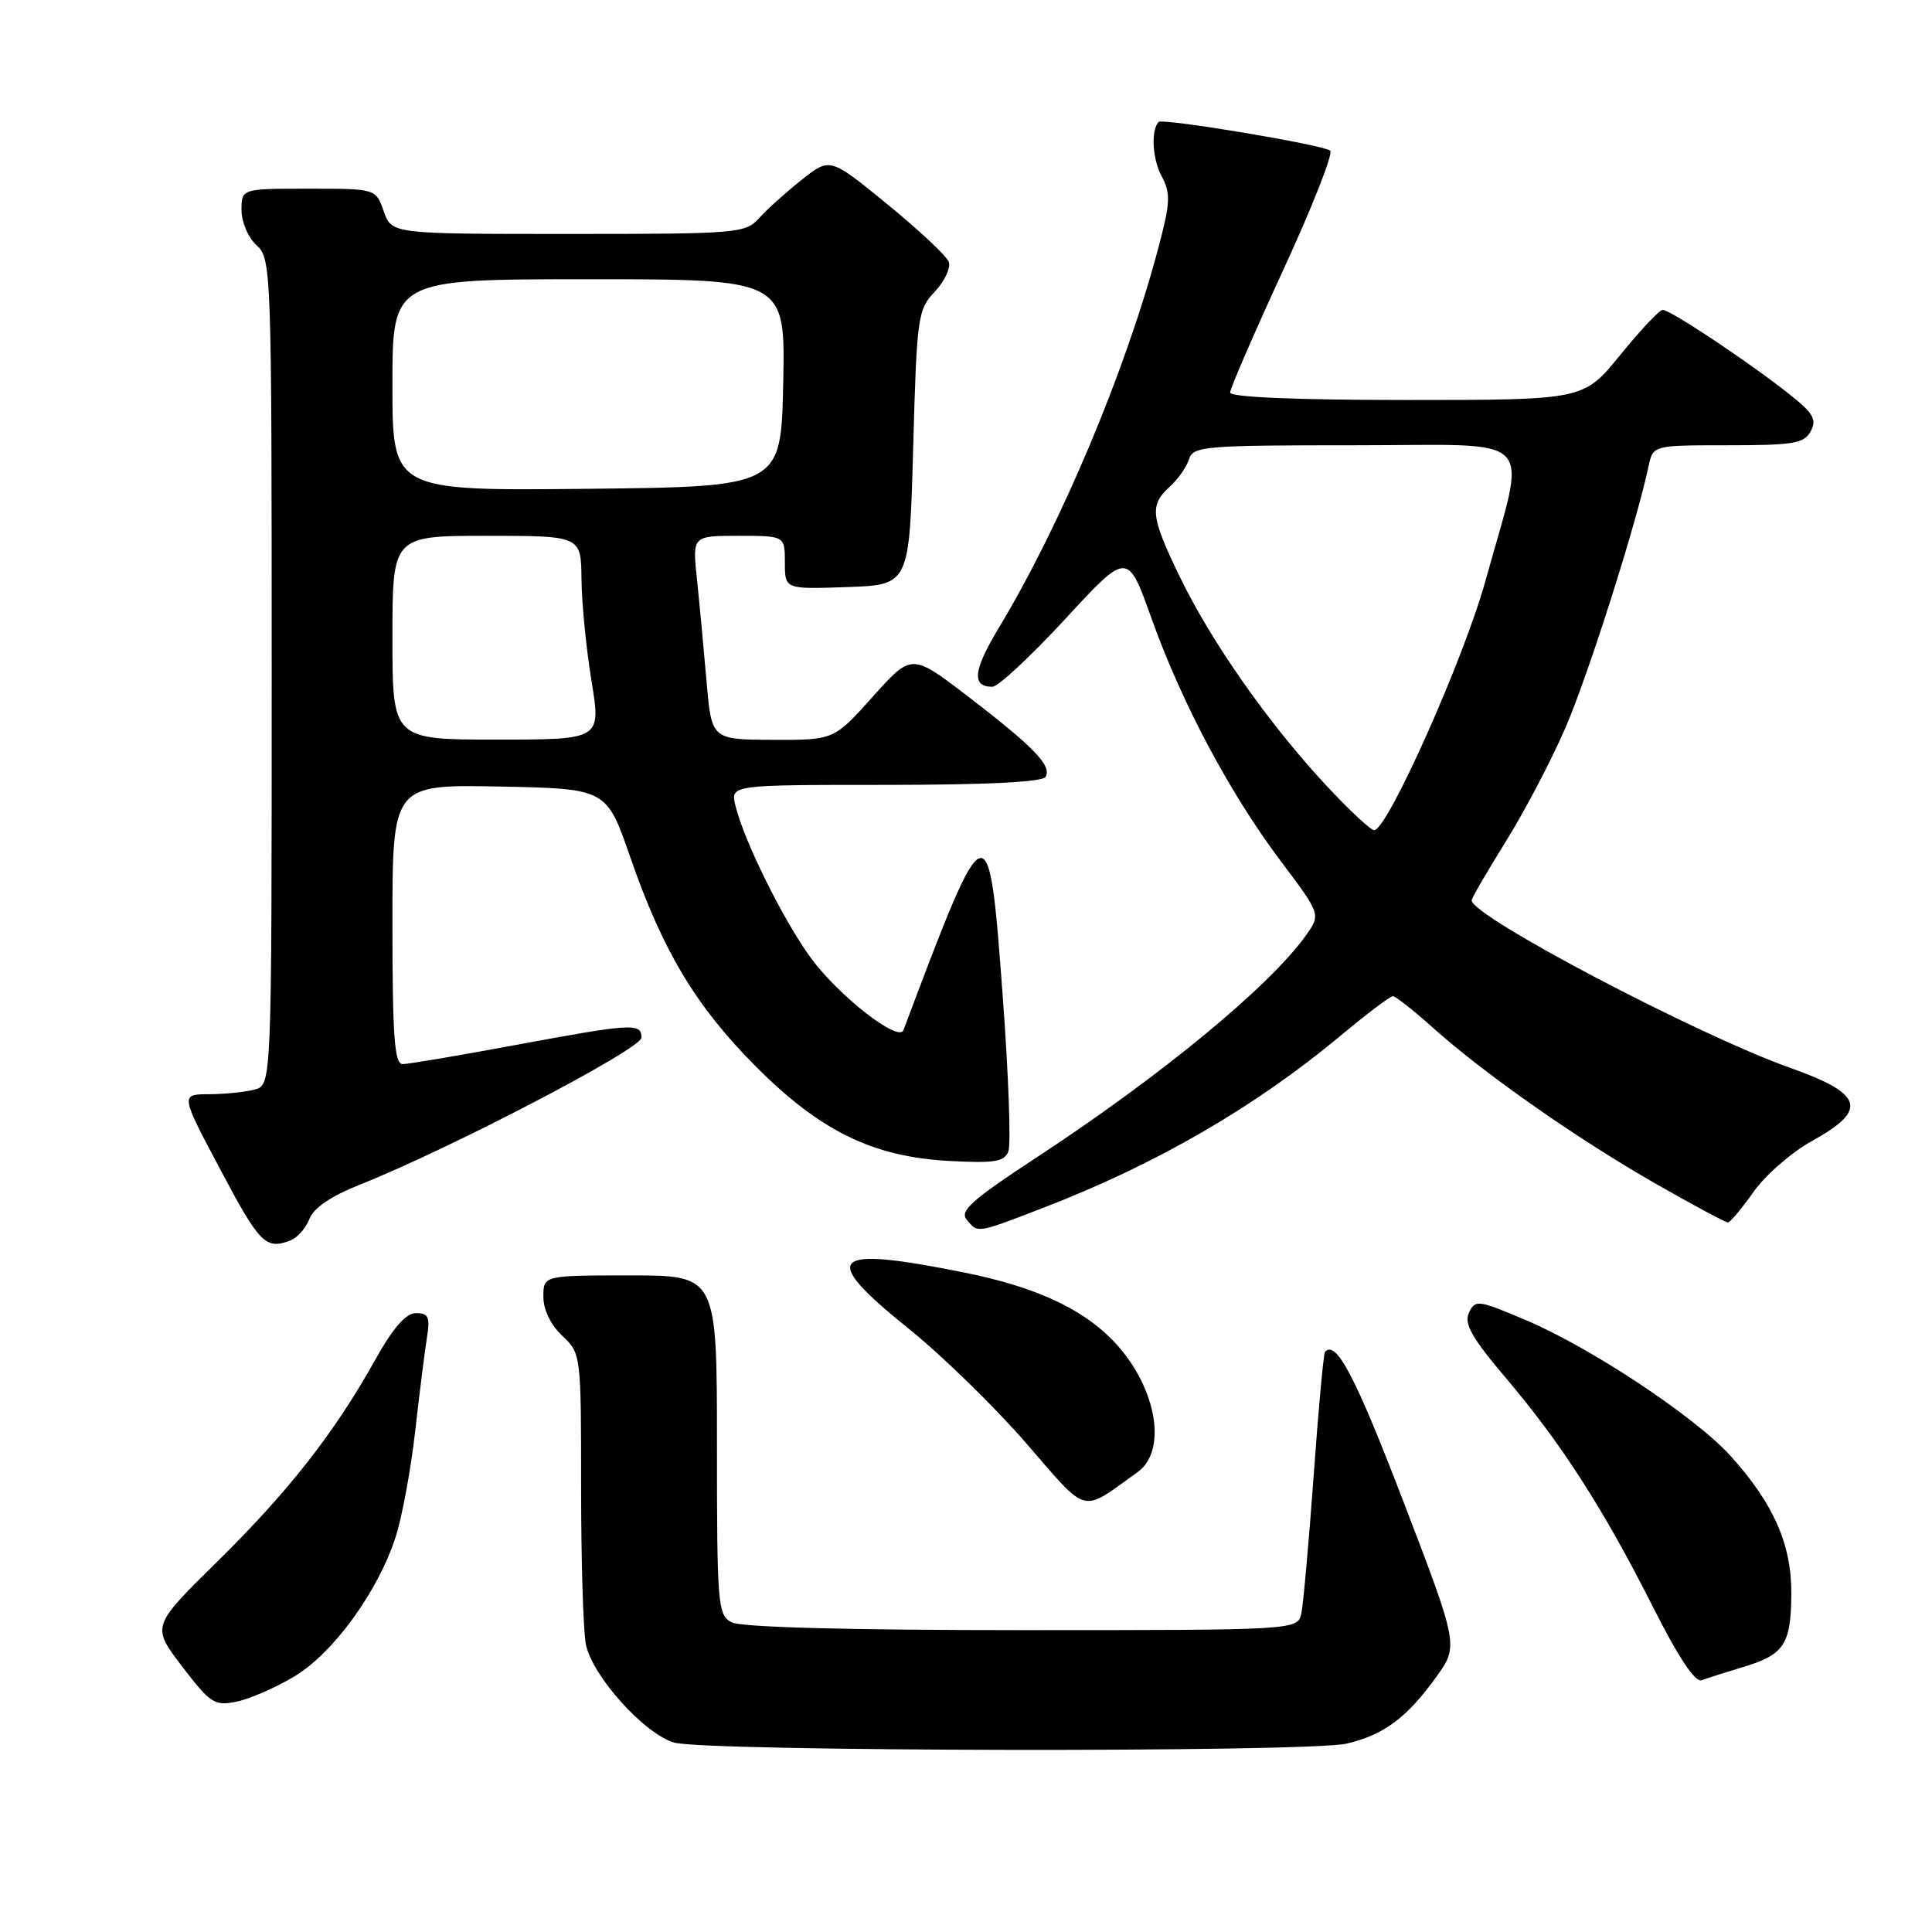 <?xml version="1.0" encoding="UTF-8" standalone="no"?>
<!DOCTYPE svg PUBLIC "-//W3C//DTD SVG 1.1//EN" "http://www.w3.org/Graphics/SVG/1.1/DTD/svg11.dtd" >
<svg xmlns="http://www.w3.org/2000/svg" xmlns:xlink="http://www.w3.org/1999/xlink" version="1.1" viewBox="0 0 256 256">
 <g >
 <path fill="currentColor"
d=" M 178.42 231.04 C 183.33 229.90 186.36 227.66 190.25 222.29 C 193.29 218.09 193.29 218.09 185.95 198.94 C 179.59 182.36 177.05 177.52 175.57 179.13 C 175.38 179.33 174.70 186.70 174.07 195.50 C 173.43 204.30 172.70 212.51 172.44 213.75 C 171.96 216.00 171.96 216.00 135.42 216.00 C 112.13 216.00 98.17 215.62 96.93 214.96 C 95.11 213.99 95.00 212.65 95.00 191.46 C 95.00 169.00 95.00 169.00 83.50 169.00 C 72.00 169.00 72.00 169.00 72.00 171.83 C 72.00 173.55 72.98 175.57 74.50 177.00 C 76.98 179.33 77.00 179.46 77.00 197.05 C 77.00 206.78 77.28 216.16 77.63 217.88 C 78.46 222.06 85.38 229.76 89.33 230.90 C 93.47 232.10 173.32 232.23 178.42 231.04 Z  M 39.00 222.14 C 44.17 219.04 50.08 210.90 52.42 203.67 C 53.28 201.01 54.44 194.71 55.01 189.67 C 55.58 184.63 56.28 179.04 56.57 177.25 C 57.01 174.51 56.78 174.00 55.13 174.00 C 53.77 174.00 52.10 175.91 49.64 180.32 C 44.26 189.93 38.22 197.64 28.71 207.00 C 20.08 215.50 20.08 215.50 24.13 220.81 C 27.88 225.72 28.42 226.07 31.34 225.48 C 33.08 225.13 36.52 223.62 39.00 222.14 Z  M 230.91 220.91 C 236.42 219.26 237.31 217.92 237.36 211.21 C 237.40 204.65 235.02 199.24 229.31 192.92 C 224.65 187.76 210.84 178.60 202.25 174.95 C 195.84 172.23 195.46 172.18 194.64 173.95 C 193.97 175.41 195.01 177.25 199.51 182.56 C 206.87 191.23 212.46 199.92 218.97 212.82 C 222.39 219.61 224.62 222.97 225.48 222.64 C 226.20 222.37 228.64 221.59 230.91 220.91 Z  M 150.72 195.08 C 154.88 192.11 153.13 183.28 147.21 177.36 C 143.11 173.26 136.94 170.47 127.92 168.65 C 109.86 165.00 108.43 166.42 120.42 176.07 C 124.78 179.57 131.75 186.37 135.92 191.17 C 144.33 200.86 143.09 200.53 150.72 195.08 Z  M 38.49 164.36 C 39.41 164.01 40.53 162.73 41.00 161.51 C 41.54 160.07 43.87 158.49 47.67 156.98 C 59.68 152.20 85.00 138.99 85.00 137.49 C 85.00 135.52 83.81 135.59 68.10 138.51 C 60.72 139.88 54.09 141.00 53.35 141.00 C 52.27 141.00 52.00 137.33 52.00 122.47 C 52.00 103.95 52.00 103.95 66.18 104.22 C 80.37 104.50 80.37 104.50 83.51 113.57 C 87.81 125.99 92.18 133.30 100.10 141.26 C 108.63 149.85 115.64 153.28 125.74 153.83 C 131.80 154.15 133.08 153.95 133.62 152.55 C 133.97 151.64 133.64 142.48 132.88 132.19 C 131.01 106.82 130.86 106.87 119.71 136.50 C 119.08 138.16 111.17 132.00 107.47 126.97 C 103.82 121.99 98.56 111.39 97.45 106.75 C 96.78 104.00 96.78 104.00 117.33 104.00 C 130.77 104.00 138.11 103.63 138.54 102.94 C 139.43 101.50 136.98 98.96 128.21 92.24 C 120.80 86.57 120.80 86.57 115.65 92.31 C 110.50 98.06 110.50 98.06 102.39 98.03 C 94.28 98.00 94.28 98.00 93.62 90.25 C 93.25 85.99 92.68 79.91 92.35 76.75 C 91.74 71.00 91.74 71.00 97.87 71.00 C 104.00 71.00 104.00 71.00 104.00 74.54 C 104.00 78.08 104.00 78.08 112.25 77.79 C 120.50 77.50 120.50 77.50 121.00 59.33 C 121.48 41.91 121.60 41.05 123.88 38.63 C 125.18 37.24 126.01 35.46 125.71 34.68 C 125.41 33.90 121.75 30.47 117.57 27.06 C 109.98 20.85 109.98 20.85 106.24 23.82 C 104.18 25.45 101.64 27.73 100.60 28.89 C 98.76 30.92 97.83 31.00 75.29 31.00 C 51.90 31.00 51.90 31.00 50.85 28.00 C 49.80 25.00 49.80 25.00 40.90 25.00 C 32.00 25.00 32.00 25.00 32.00 27.85 C 32.00 29.42 32.89 31.50 34.00 32.50 C 35.95 34.27 36.00 35.58 36.00 89.04 C 36.00 143.77 36.00 143.77 33.75 144.37 C 32.51 144.70 29.79 144.98 27.70 144.99 C 23.90 145.00 23.90 145.00 29.20 154.98 C 34.42 164.83 35.21 165.62 38.49 164.36 Z  M 138.19 160.06 C 153.21 154.27 166.26 146.72 177.71 137.17 C 181.12 134.33 184.20 132.00 184.56 132.00 C 184.92 132.00 187.34 133.91 189.95 136.25 C 196.78 142.36 209.11 150.98 219.46 156.89 C 224.38 159.70 228.66 161.99 228.96 161.98 C 229.26 161.97 230.79 160.14 232.36 157.92 C 233.93 155.70 237.41 152.67 240.09 151.19 C 247.56 147.07 246.94 144.95 237.25 141.51 C 224.88 137.12 195.00 121.41 195.00 119.30 C 195.00 119.01 197.03 115.51 199.51 111.53 C 202.00 107.55 205.57 100.73 207.45 96.39 C 210.46 89.43 216.83 69.39 218.45 61.75 C 219.04 59.00 219.04 59.00 228.98 59.00 C 237.66 59.00 239.06 58.76 239.93 57.14 C 240.75 55.60 240.27 54.75 237.21 52.32 C 231.86 48.06 221.25 40.99 220.30 41.06 C 219.86 41.09 217.33 43.79 214.67 47.06 C 209.84 53.00 209.84 53.00 186.42 53.00 C 171.69 53.00 163.00 52.63 163.00 52.01 C 163.00 51.47 166.16 44.19 170.01 35.83 C 173.87 27.47 176.68 20.33 176.26 19.96 C 175.41 19.20 154.03 15.63 153.52 16.16 C 152.49 17.24 152.69 21.06 153.91 23.32 C 155.13 25.62 155.09 26.80 153.52 32.72 C 149.23 48.97 140.64 69.43 132.32 83.24 C 128.95 88.84 128.72 91.00 131.49 91.00 C 132.25 91.00 136.59 86.96 141.14 82.03 C 149.41 73.06 149.41 73.06 152.57 81.91 C 156.59 93.16 162.96 105.13 169.72 114.12 C 175.02 121.16 175.02 121.16 173.04 123.95 C 168.22 130.71 153.77 142.62 137.21 153.46 C 128.82 158.96 127.14 160.46 128.08 161.60 C 129.60 163.43 129.33 163.47 138.19 160.06 Z  M 52.00 84.50 C 52.00 71.00 52.00 71.00 64.50 71.00 C 77.00 71.00 77.00 71.00 77.05 76.75 C 77.08 79.91 77.68 85.99 78.38 90.25 C 79.65 98.00 79.65 98.00 65.82 98.00 C 52.00 98.00 52.00 98.00 52.00 84.50 Z  M 52.00 51.02 C 52.00 37.00 52.00 37.00 78.03 37.00 C 104.06 37.00 104.06 37.00 103.78 50.75 C 103.50 64.50 103.50 64.50 77.75 64.77 C 52.00 65.03 52.00 65.03 52.00 51.02 Z  M 175.55 103.88 C 167.99 95.72 160.52 85.05 156.38 76.53 C 152.46 68.45 152.29 66.96 154.97 64.52 C 156.06 63.54 157.22 61.90 157.54 60.87 C 158.10 59.12 159.52 59.00 179.61 59.00 C 204.24 59.00 202.34 57.01 196.82 77.00 C 193.99 87.25 183.84 110.00 182.09 110.00 C 181.61 110.00 178.67 107.25 175.55 103.88 Z "/>
</g>
</svg>